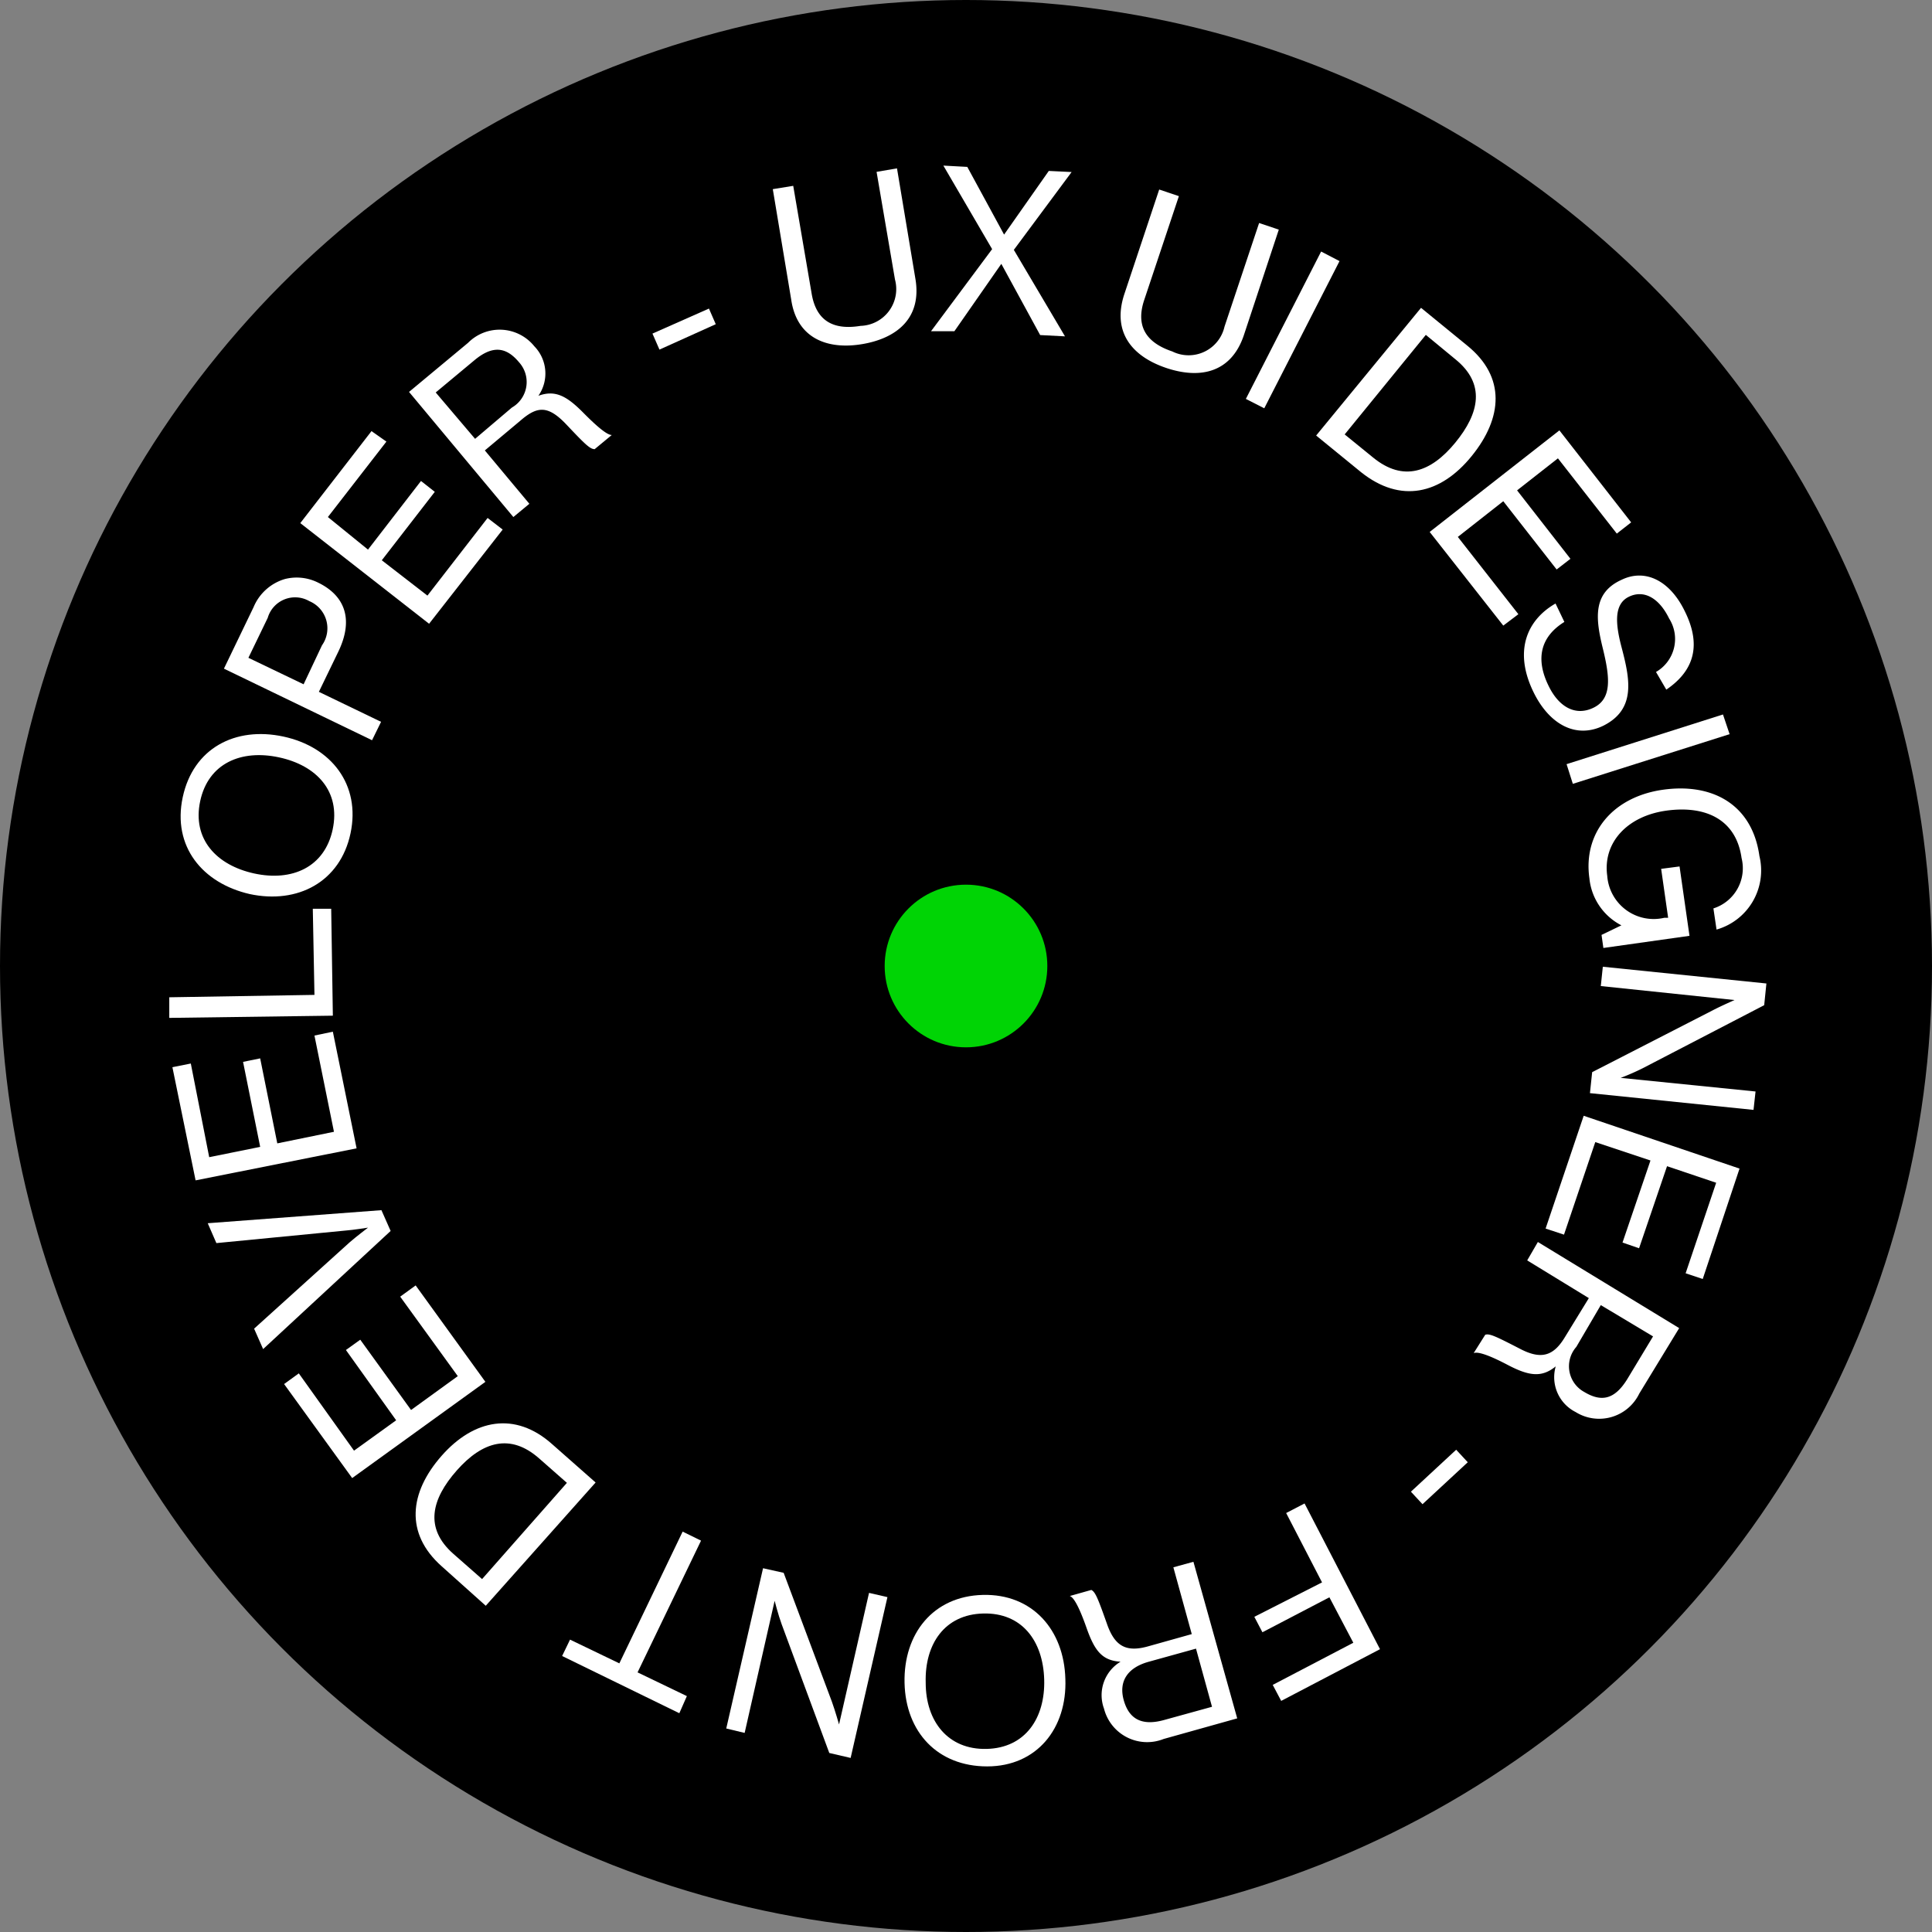 <svg id="Calque_1" data-name="Calque 1" xmlns="http://www.w3.org/2000/svg" viewBox="0 0 105 105"><rect x="0" y="0" width="105" height="105" fill="#808080" stroke="none"/><defs><style>.cls-1{fill:#fff;}.cls-2{fill:#00d405;}</style></defs><circle cx="52.5" cy="52.5" r="52.5"/><path class="cls-1" d="M43,16.28l-1-6,1.11-.18,1,5.85c.25,1.51,1.2,2,2.66,1.76a2,2,0,0,0,1.87-2.52l-1-5.85,1.11-.19,1,6c.36,2.13-1,3.23-2.88,3.55S43.31,18.41,43,16.28Z"/><path class="cls-1" d="M53.92,13.54,51.27,9l1.3.07,2,3.68h0l2.43-3.46,1.24.06-3.14,4.23,2.78,4.7-1.35-.07-2.11-3.87h0L51.87,18,50.6,18Z"/><path class="cls-1" d="M61.1,16,63,10.3l1.07.36-1.88,5.63c-.49,1.45.12,2.34,1.52,2.81a2,2,0,0,0,2.84-1.35l1.88-5.63,1.07.36L67.6,18.22c-.69,2.05-2.39,2.39-4.21,1.78S60.42,18.09,61.1,16Z"/><path class="cls-1" d="M71.8,13.67l1,.52-4.09,8-1-.51Z"/><path class="cls-1" d="M77.23,16.73l2.52,2.06c2.09,1.7,1.92,3.92.23,6s-3.86,2.58-6,.88l-2.45-2Zm-2.6,8.14c1.63,1.33,3.13.81,4.46-.81s1.65-3.21,0-4.54L77.49,18.2l-4.41,5.41Z"/><path class="cls-1" d="M84.75,23.39l3.9,5-.78.61-3.2-4.09-2.22,1.74,2.9,3.72-.75.58-2.9-3.71-2.47,1.94,3.29,4.2L81.7,34l-4-5.09Z"/><path class="cls-1" d="M84.54,32.8l.48,1c-1.29.8-1.59,2-.85,3.49.54,1.11,1.44,1.66,2.44,1.17s.89-1.63.5-3.22-.57-3,1-3.72c1.32-.65,2.66.06,3.45,1.69,1,2,.37,3.34-1,4.27L90,36.52a2.07,2.07,0,0,0,.71-2.91c-.53-1.09-1.35-1.58-2.18-1.18s-.74,1.48-.39,2.79c.45,1.72.77,3.33-1,4.22-1.5.73-2.94-.08-3.79-1.81C82.24,35.37,83,33.68,84.54,32.8Z"/><path class="cls-1" d="M93.64,38.83,94,39.9l-8.52,2.7-.34-1.07Z"/><path class="cls-1" d="M88.12,50.29v0a3.23,3.23,0,0,1-1.74-2.56c-.35-2.49,1.3-4.43,4-4.81s4.85.81,5.24,3.6a3.34,3.34,0,0,1-2.33,4l-.17-1.15a2.29,2.29,0,0,0,1.53-2.74c-.3-2.13-2-2.87-4.11-2.57S87.1,45.8,87.35,47.6a2.53,2.53,0,0,0,3.1,2.28l.21,0-.38-2.66,1-.13.54,3.77-4.68.66-.1-.71Z"/><path class="cls-1" d="M96,53.45l-.12,1.18-6.59,3.42a12.62,12.62,0,0,1-1.21.53v0l7.33.74-.11,1-8.89-.91.12-1.14L93.1,54.9c.46-.24,1.17-.55,1.17-.55v0L87,53.59l.11-1.05Z"/><path class="cls-1" d="M94.54,63.51l-2,6-.93-.31,1.66-4.92-2.67-.9-1.52,4.46-.9-.31,1.52-4.46-3-1L85,67.1l-1-.33,2.07-6.13Z"/><path class="cls-1" d="M91.26,72.18l-2.17,3.56a2.42,2.42,0,0,1-3.46,1,2.12,2.12,0,0,1-1.08-2.48l0,0c-.75.61-1.43.54-2.61-.08s-1.67-.72-1.85-.64l0,0,.63-1c.24-.07.54.07,1.88.76,1.16.61,1.83.4,2.45-.63l1.3-2.12L83,68.5l.58-1ZM87,70.93,85.67,73.2a1.59,1.59,0,0,0,.43,2.45c.93.56,1.65.42,2.34-.7l1.4-2.32Z"/><path class="cls-1" d="M79.77,79.47l-2.46,2.28-.63-.68,2.46-2.28Z"/><path class="cls-1" d="M75,89.63l-5.37,2.81-.46-.87,4.38-2.29-1.3-2.47-3.64,1.9-.44-.84L71.85,86,69.9,82.23l1-.52Z"/><path class="cls-1" d="M67.24,93.39l-4,1.12A2.42,2.42,0,0,1,60,92.86a2.12,2.12,0,0,1,.9-2.55v0c-1-.06-1.41-.59-1.85-1.84s-.72-1.67-.91-1.73v0l1.17-.33c.22.11.35.43.85,1.84.43,1.24,1.06,1.55,2.22,1.23l2.39-.67-1-3.63,1.09-.3ZM65,89.6l-2.56.71c-1.2.33-1.64,1.1-1.37,2.08s.92,1.44,2.19,1.09l2.61-.72Z"/><path class="cls-1" d="M57.9,91.25C58,93.93,56.35,96,53.65,96s-4.43-1.87-4.49-4.54,1.55-4.71,4.25-4.78S57.83,88.58,57.9,91.25Zm-7.59.2c0,2.1,1.21,3.65,3.31,3.6s3.19-1.67,3.13-3.77-1.21-3.64-3.31-3.59S50.25,89.35,50.31,91.45Z"/><path class="cls-1" d="M46.23,95.54l-1.16-.27-2.59-7c-.19-.52-.38-1.27-.38-1.27h0l-1.63,7.18-1-.24,2-8.71,1.12.25,2.62,7c.18.5.39,1.24.39,1.24h0l1.63-7.15,1,.23Z"/><path class="cls-1" d="M36.92,93.11,30.55,90l.43-.89,2.68,1.29,3.44-7.16,1,.49-3.45,7.16,2.68,1.29Z"/><path class="cls-1" d="M26.4,87.27,24,85.12c-2-1.78-1.76-4,0-6s4-2.42,6-.64l2.37,2.09Zm2.91-8c-1.57-1.39-3.09-.93-4.48.64s-1.77,3.14-.2,4.53l1.57,1.38,4.61-5.23Z"/><path class="cls-1" d="M19.14,80.33l-3.7-5.11.8-.58,3,4.2,2.29-1.65L18.8,73.37l.78-.56,2.76,3.82,2.54-1.84-3.13-4.32.84-.61,3.79,5.24Z"/><path class="cls-1" d="M14.3,73.32l-.49-1.11L19,67.52c.33-.29,1-.8,1-.8v0s-.82.13-1.24.16l-7,.68-.47-1.08,9.44-.71.5,1.13Z"/><path class="cls-1" d="M10.63,64.15,9.37,58l1-.2,1,5.09,2.77-.56-.93-4.62.93-.19.93,4.62,3.08-.63-1.06-5.23,1-.21,1.29,6.34Z"/><path class="cls-1" d="M9.2,55.32V54.2l7.89-.13L17,49.39l1,0,.09,5.81Z"/><path class="cls-1" d="M13.57,48.59C11,48,9.36,46,9.93,43.33s2.86-3.86,5.47-3.3,4.21,2.62,3.65,5.26S16.18,49.15,13.57,48.59Zm1.59-7.43c-2.05-.44-3.84.32-4.28,2.38s.88,3.48,2.93,3.93,3.83-.33,4.27-2.39S17.22,41.6,15.16,41.16Z"/><path class="cls-1" d="M12.17,36.34,13.78,33a2.66,2.66,0,0,1,1.7-1.53,2.6,2.6,0,0,1,1.8.19c1.47.71,1.95,2,1.11,3.75l-1.06,2.19,3.38,1.63-.49,1Zm4.33.85,1-2.12a1.6,1.6,0,0,0-.69-2.4,1.55,1.55,0,0,0-2.26.91l-1.05,2.17Z"/><path class="cls-1" d="M16.32,28.43l3.87-5L21,24l-3.18,4.1L20,29.87l2.88-3.73.75.59-2.88,3.72,2.48,1.92,3.27-4.22.82.63-4,5.12Z"/><path class="cls-1" d="M22.23,21.3l3.21-2.67a2.42,2.42,0,0,1,3.6.19,2.12,2.12,0,0,1,.22,2.69l0,0c.91-.33,1.53,0,2.44.92s1.35,1.22,1.55,1.21l0,0-.93.77c-.25,0-.5-.24-1.53-1.33s-1.61-1-2.53-.2l-1.91,1.6,2.42,2.9-.87.72Zm3.59,2.55,2-1.7a1.6,1.6,0,0,0,.39-2.46c-.7-.84-1.44-.94-2.44-.1l-2.09,1.74Z"/><path class="cls-1" d="M35.46,18.13l3.07-1.36.37.85L35.84,19Z"/><circle class="cls-2" cx="52.5" cy="52.5" r="4.42"/></svg>